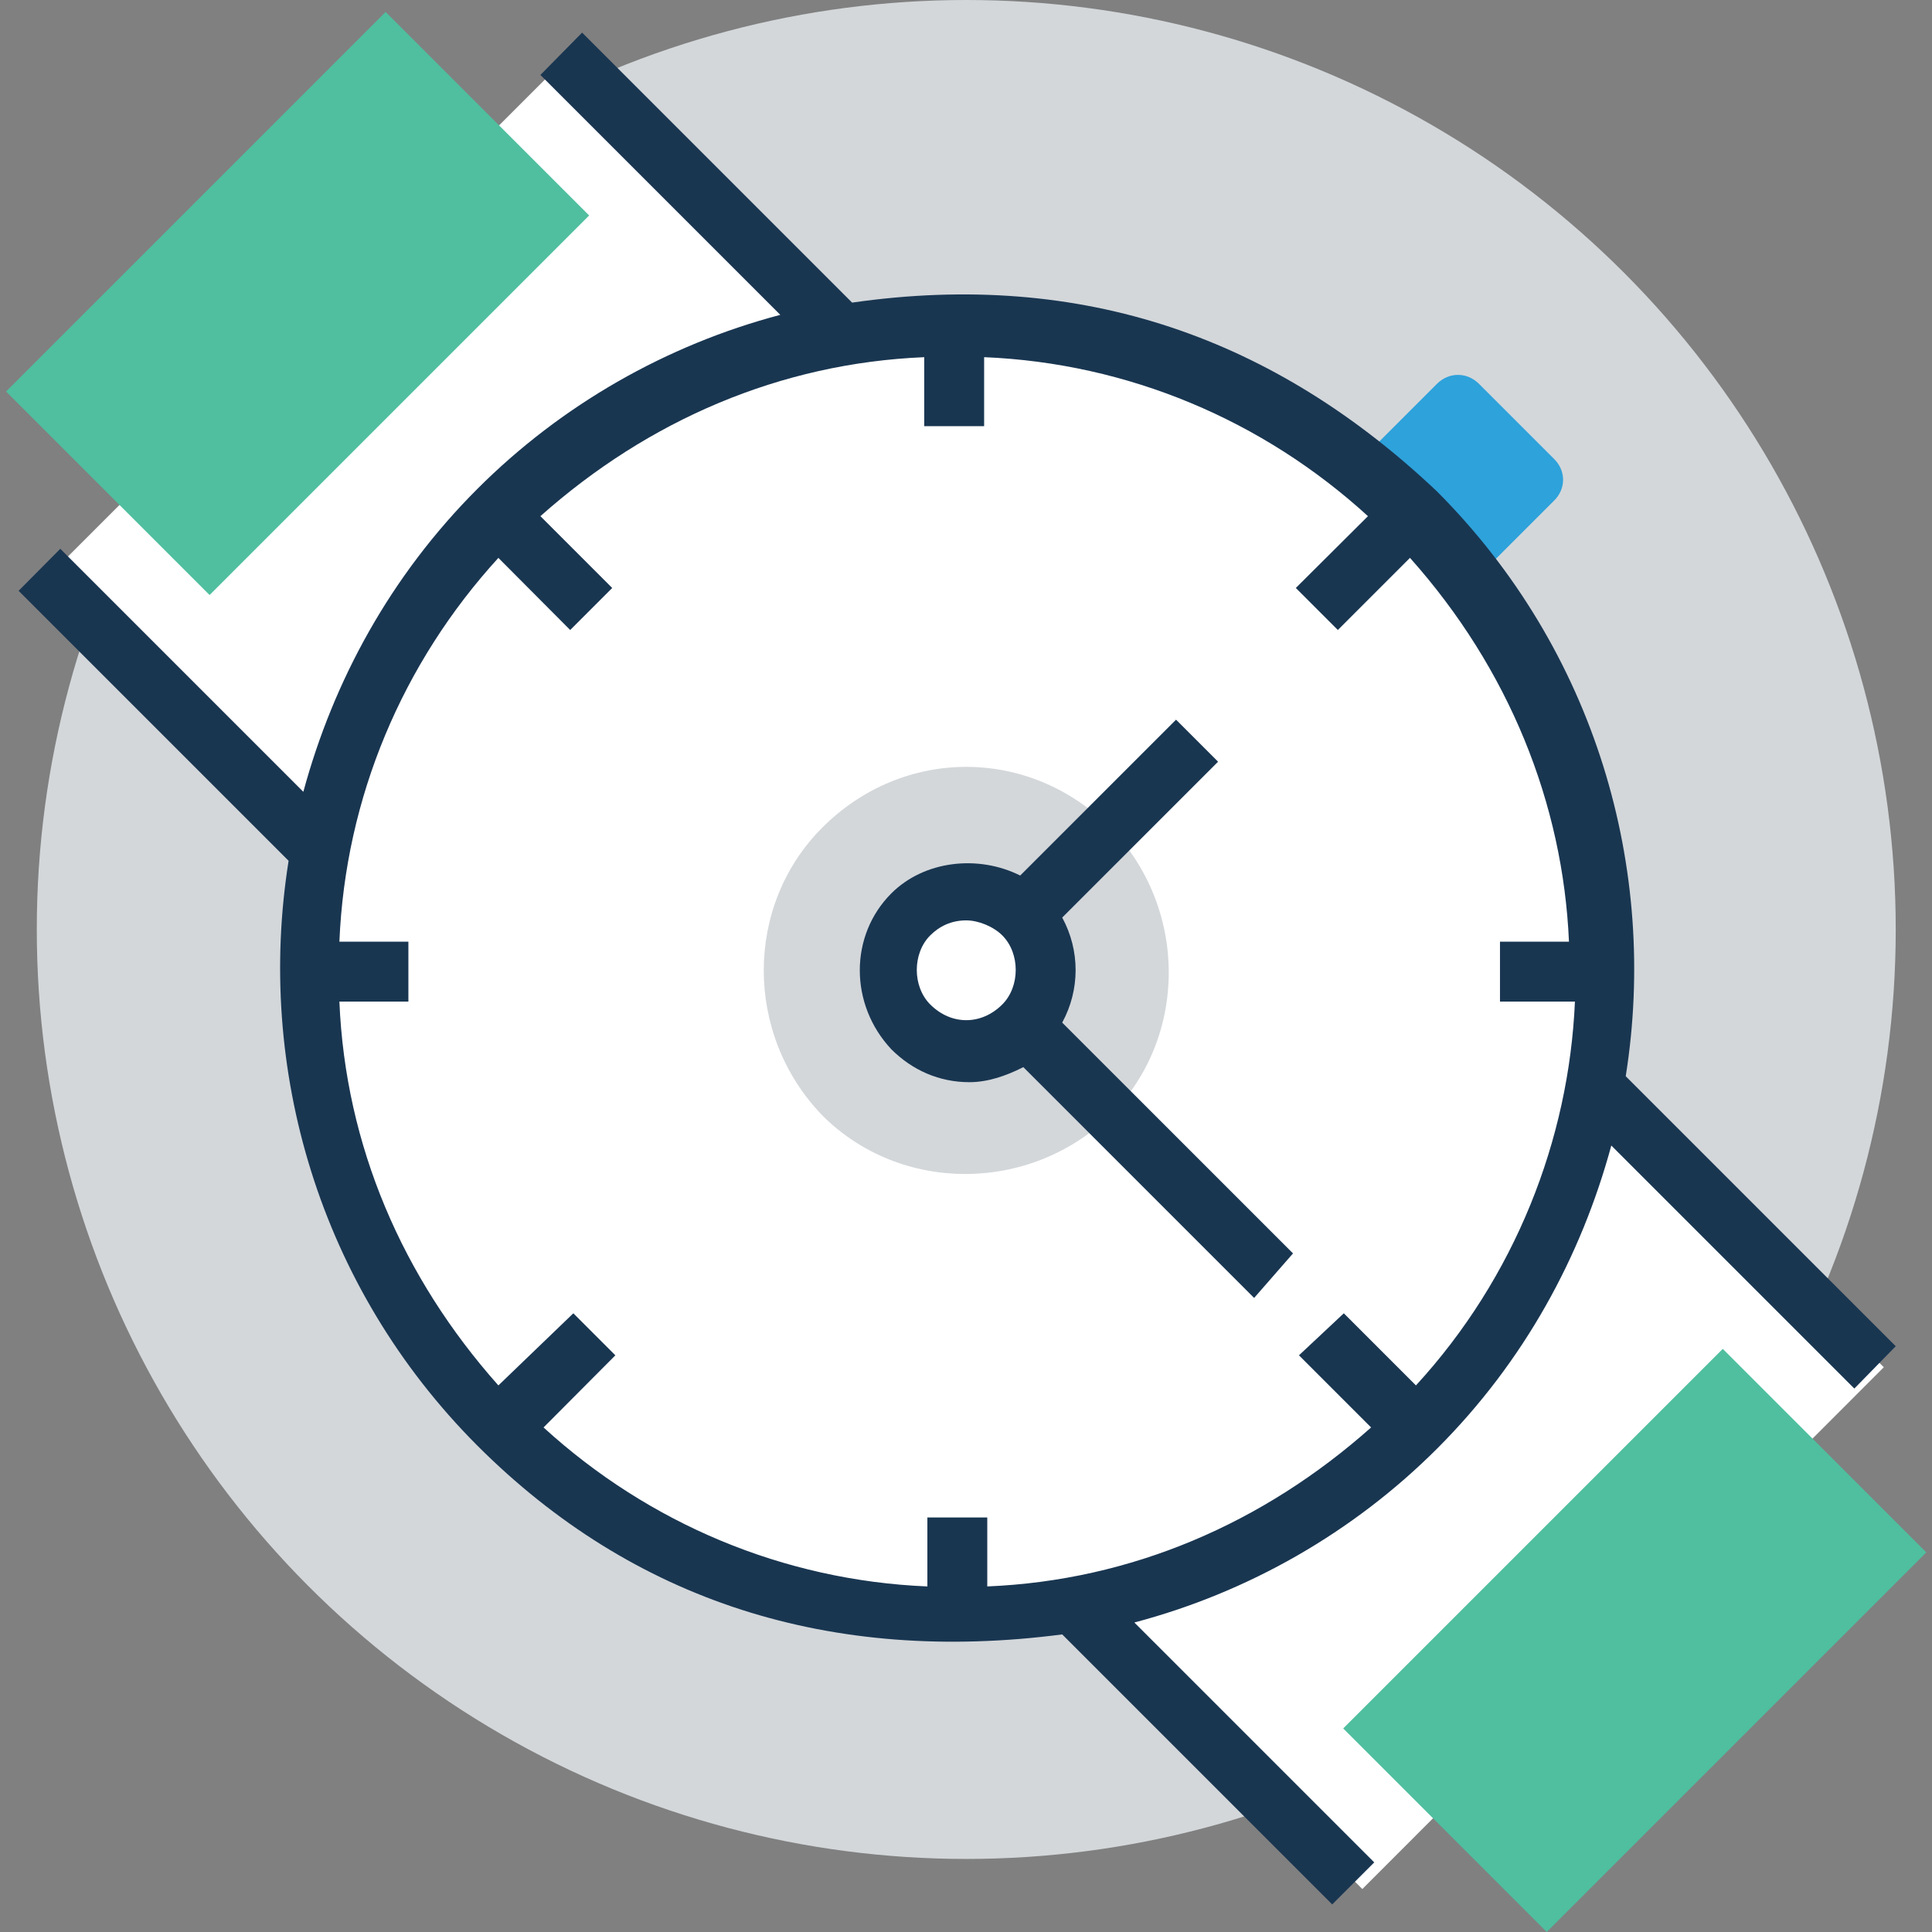 <?xml version="1.0" encoding="iso-8859-1"?>
<!-- Generator: Adobe Illustrator 19.0.0, SVG Export Plug-In . SVG Version: 6.00 Build 0)  -->
<svg version="1.1" id="Layer_1" xmlns="http://www.w3.org/2000/svg" xmlns:xlink="http://www.w3.org/1999/xlink" x="0px" y="0px"
	 viewBox="0 0 398.285 398.285" style="enable-background:new 0 0 398.285 398.285;" xml:space="preserve">
<rect x="0" y="0" width="398.285" height="398.285" fill="#808080" stroke="none"/>
<circle style="fill:#D3D7DA;" cx="199.196" cy="191.612" r="191.612"/>
<path style="fill:#FFFFFF;" d="M388.351,281.859l-57.729-57.729c7.37-41.568-4.913-86.109-36.848-118.432
	c-32.517-32.517-77.059-44.865-118.756-37.172l-57.406-57.406L10.04,118.691l57.729,57.729
	c-7.37,41.568,4.913,86.109,36.848,118.432c32.194,32.194,76.994,44.412,118.885,36.719l57.341,57.859L388.351,281.859z"/>
<path style="fill:#2EA2DB;" d="M320.343,103.24l-18.554,18.554l-24.113-24.113l18.554-18.554c2.457-2.457,6.206-2.457,8.663,0
	l15.451,15.451C322.864,97.034,322.864,100.784,320.343,103.24z"/>
<g>
	
		<rect x="281.598" y="308.502" transform="matrix(-0.707 0.707 -0.707 -0.707 814.309 339.051)" style="fill:#4FBF9F;" width="110.674" height="59.345"/>
	
		<rect x="31.678" y="7.24" transform="matrix(0.707 0.707 -0.707 0.707 62.218 -25.053)" style="fill:#4FBF9F;" width="59.345" height="110.674"/>
</g>
<path style="fill:#D3D7DA;" d="M169.523,170.602L169.523,170.602c-16.097,16.097-16.097,42.667,0,59.345l0,0
	c16.097,16.097,42.667,16.097,59.345,0l0,0c16.097-16.097,16.097-42.667,0-59.345l0,0
	C212.19,153.923,186.202,153.923,169.523,170.602z"/>
<path style="fill:#FFFFFF;" d="M187.43,188.509L187.43,188.509c-6.206,6.206-6.206,16.679,0,22.885l0,0
	c6.206,6.206,16.679,6.206,22.885,0l0,0c6.206-6.206,6.206-16.679,0-22.885l0,0C204.109,182.368,194.283,182.368,187.43,188.509z"/>
<g>
	<path style="fill:#193651;" d="M390.808,277.527l-55.661-55.661c6.788-42.667-6.206-87.79-38.917-120.566
		c-33.358-31.547-72.921-45.77-120.566-38.917L120.004,6.723l-8.598,8.727l49.455,49.455c-23.467,6.206-45.123,18.554-62.448,35.879
		c-17.907,17.907-29.673,39.564-35.879,62.448l-50.101-50.101l-8.598,8.663l55.661,55.661c-6.788,42.667,6.206,87.79,38.917,120.566
		c32.129,32.129,72.921,45.123,120.566,38.917l55.661,55.661l8.663-8.663l-49.455-49.455c23.467-6.206,45.123-18.554,62.448-35.879
		c17.907-17.907,29.673-39.564,35.879-62.449l50.101,50.101L390.808,277.527z M324.674,206.481
		c-1.228,28.444-12.347,56.889-32.776,79.127l-14.869-14.869l-9.244,8.663l14.869,14.869
		c-22.238,19.782-49.455,31.547-79.127,32.776v-14.222H191.18v14.222c-29.673-1.228-57.471-12.994-79.127-32.776l14.804-14.869
		l-8.663-8.663l-15.451,14.869c-19.782-22.238-31.547-49.455-32.776-79.127H84.19v-12.347H69.967
		c1.228-29.673,12.994-57.471,32.776-79.127l14.804,14.869l8.663-8.663l-14.804-14.804c22.238-19.782,49.455-31.547,79.127-32.776
		v14.222h12.347V73.632c29.673,1.228,57.471,12.994,79.127,32.776l-14.869,14.804l8.663,8.663l14.869-14.869
		c20.428,22.885,31.547,50.683,32.776,79.127h-14.222v12.347L324.674,206.481L324.674,206.481z"/>
	<path style="fill:#193651;" d="M266.557,258.392l-47.58-47.58c3.685-6.788,3.685-14.869,0-21.657l32.129-32.129l-8.663-8.663
		l-32.129,32.129c-8.663-4.331-19.782-3.103-26.57,3.685c-8.663,8.663-8.663,22.885,0,32.129c4.331,4.331,9.891,6.788,16.097,6.788
		c3.685,0,7.434-1.228,11.119-3.103l47.58,47.58L266.557,258.392z M191.761,207.063c-3.685-3.685-3.685-10.537,0-14.222
		c1.875-1.875,4.331-3.103,7.434-3.103c2.457,0,5.56,1.228,7.434,3.103c3.685,3.685,3.685,10.537,0,14.222
		C202.299,211.394,196.093,211.394,191.761,207.063z"/>
</g>
<g>
</g>
<g>
</g>
<g>
</g>
<g>
</g>
<g>
</g>
<g>
</g>
<g>
</g>
<g>
</g>
<g>
</g>
<g>
</g>
<g>
</g>
<g>
</g>
<g>
</g>
<g>
</g>
<g>
</g>
</svg>
